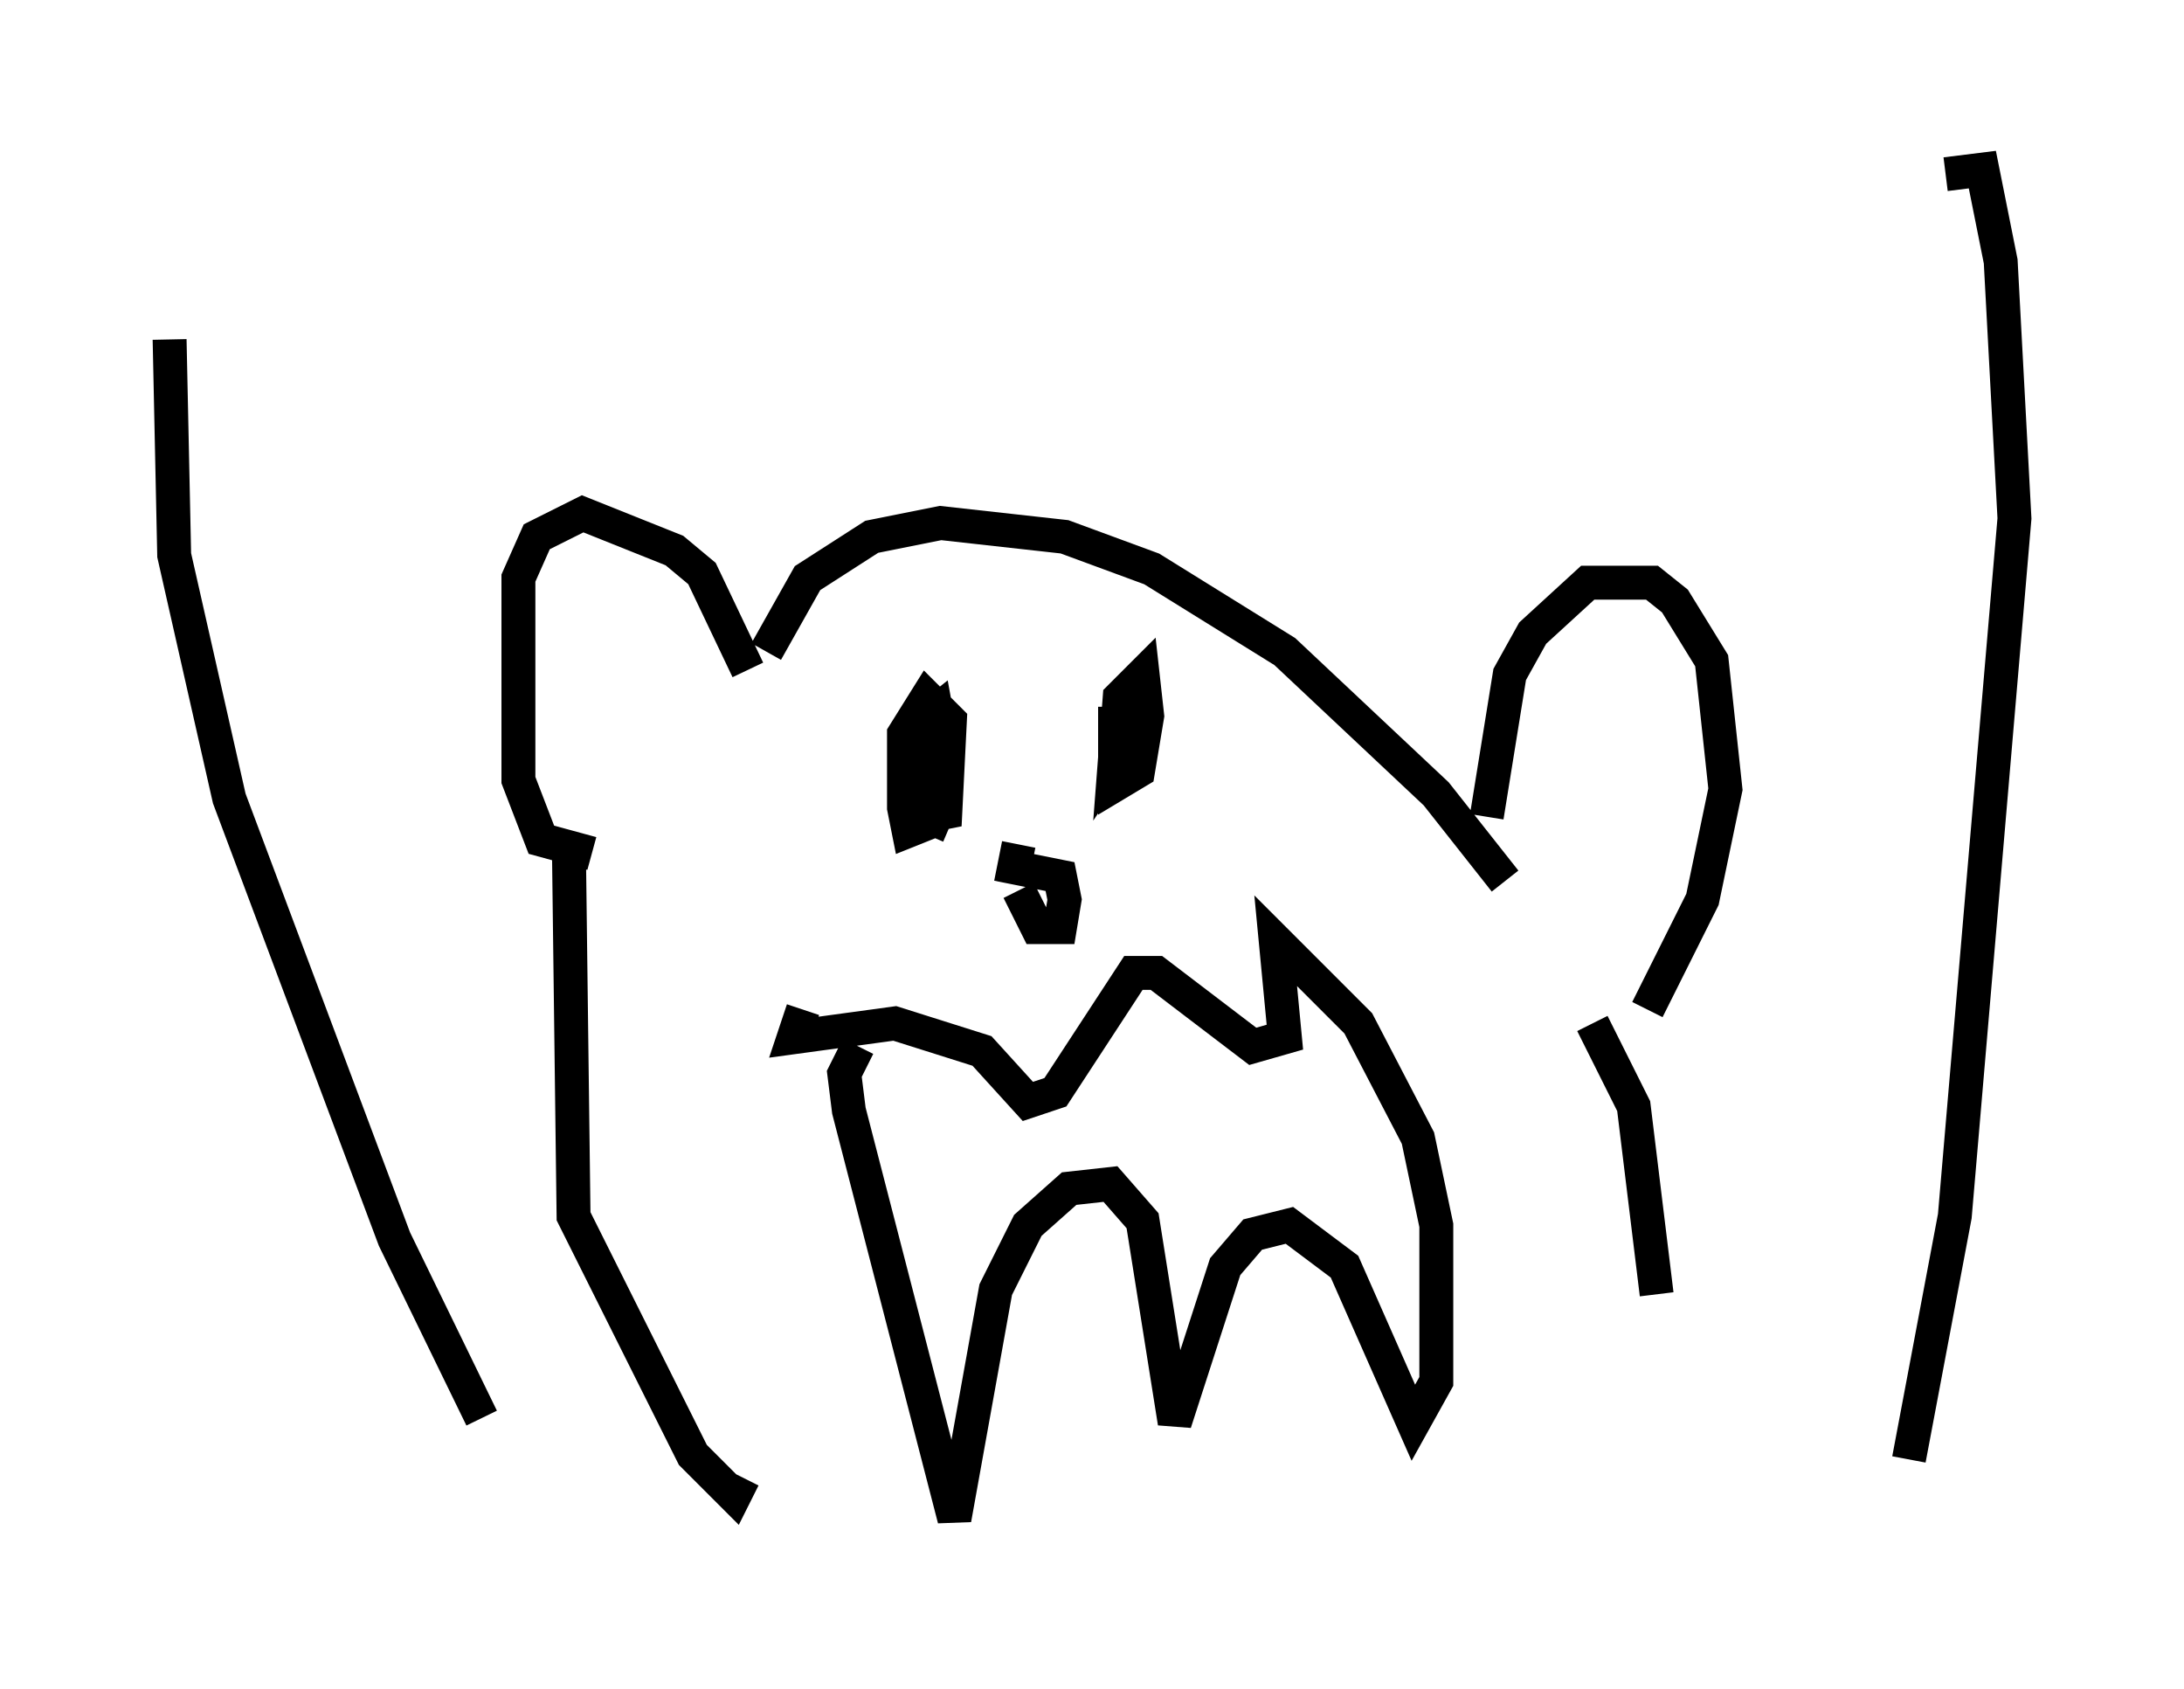 <?xml version="1.0" encoding="utf-8" ?>
<svg baseProfile="full" height="49.783" version="1.1" width="64.397" xmlns="http://www.w3.org/2000/svg" xmlns:ev="http://www.w3.org/2001/xml-events" xmlns:xlink="http://www.w3.org/1999/xlink"><defs /><rect fill="white" height="49.783" width="64.397" x="0" y="0" /><path d="M16.096, 44.512 m-1.894, -2.706 l-2.571, -5.277 -4.871, -12.99 l-1.624, -7.172 -0.135, -6.36 m51.285, 33.017 l1.353, -7.172 1.759, -20.568 l-0.406, -7.578 -0.541, -2.706 l-1.083, 0.135 m-34.776, 14.073 l1.218, -2.165 1.894, -1.218 l2.03, -0.406 3.654, 0.406 l2.571, 0.947 3.924, 2.436 l4.465, 4.195 2.03, 2.571 m-22.327, -6.225 l-1.353, -2.842 -0.812, -0.677 l-2.706, -1.083 -1.353, 0.677 l-0.541, 1.218 0.0, 5.954 l0.677, 1.759 1.488, 0.406 m26.387, -1.083 l0.677, -4.195 0.677, -1.218 l1.624, -1.488 1.894, 0.0 l0.677, 0.541 1.083, 1.759 l0.406, 3.789 -0.677, 3.248 l-1.624, 3.248 m-23.274, 1.083 l-0.406, 0.812 0.135, 1.083 l3.112, 12.043 1.218, -6.766 l0.947, -1.894 1.218, -1.083 l1.218, -0.135 0.947, 1.083 l0.947, 5.954 1.488, -4.601 l0.812, -0.947 1.083, -0.271 l1.624, 1.218 2.03, 4.601 l0.677, -1.218 0.0, -4.601 l-0.541, -2.571 -1.759, -3.383 l-2.436, -2.436 0.271, 2.842 l-0.947, 0.271 -2.842, -2.165 l-0.677, 0.0 -2.3, 3.518 l-0.812, 0.271 -1.353, -1.488 l-2.571, -0.812 -2.977, 0.406 l0.271, -0.812 m3.654, -9.066 l-0.135, 3.383 0.677, -0.135 l0.135, -2.706 -0.677, -0.677 l-0.677, 1.083 0.0, 2.165 l0.135, 0.677 0.677, -0.271 l0.406, -1.759 -0.271, -1.488 l-0.677, 0.541 -0.135, 1.759 l0.271, 0.677 0.947, 0.406 m4.871, -3.518 l0.0, 2.3 0.677, -0.406 l0.271, -1.624 -0.135, -1.218 l-0.677, 0.677 -0.135, 1.759 l0.541, -0.812 -0.541, 0.947 m-2.842, 2.436 l-0.135, 0.677 1.353, 0.271 l0.135, 0.677 -0.135, 0.812 l-0.677, 0.0 -0.541, -1.083 m-13.261, -1.083 l0.135, 10.69 3.518, 7.036 l1.218, 1.218 0.271, -0.541 m25.034, -13.396 l1.218, 2.436 0.677, 5.548 " fill="none" stroke="black" stroke-width="1" /></svg>